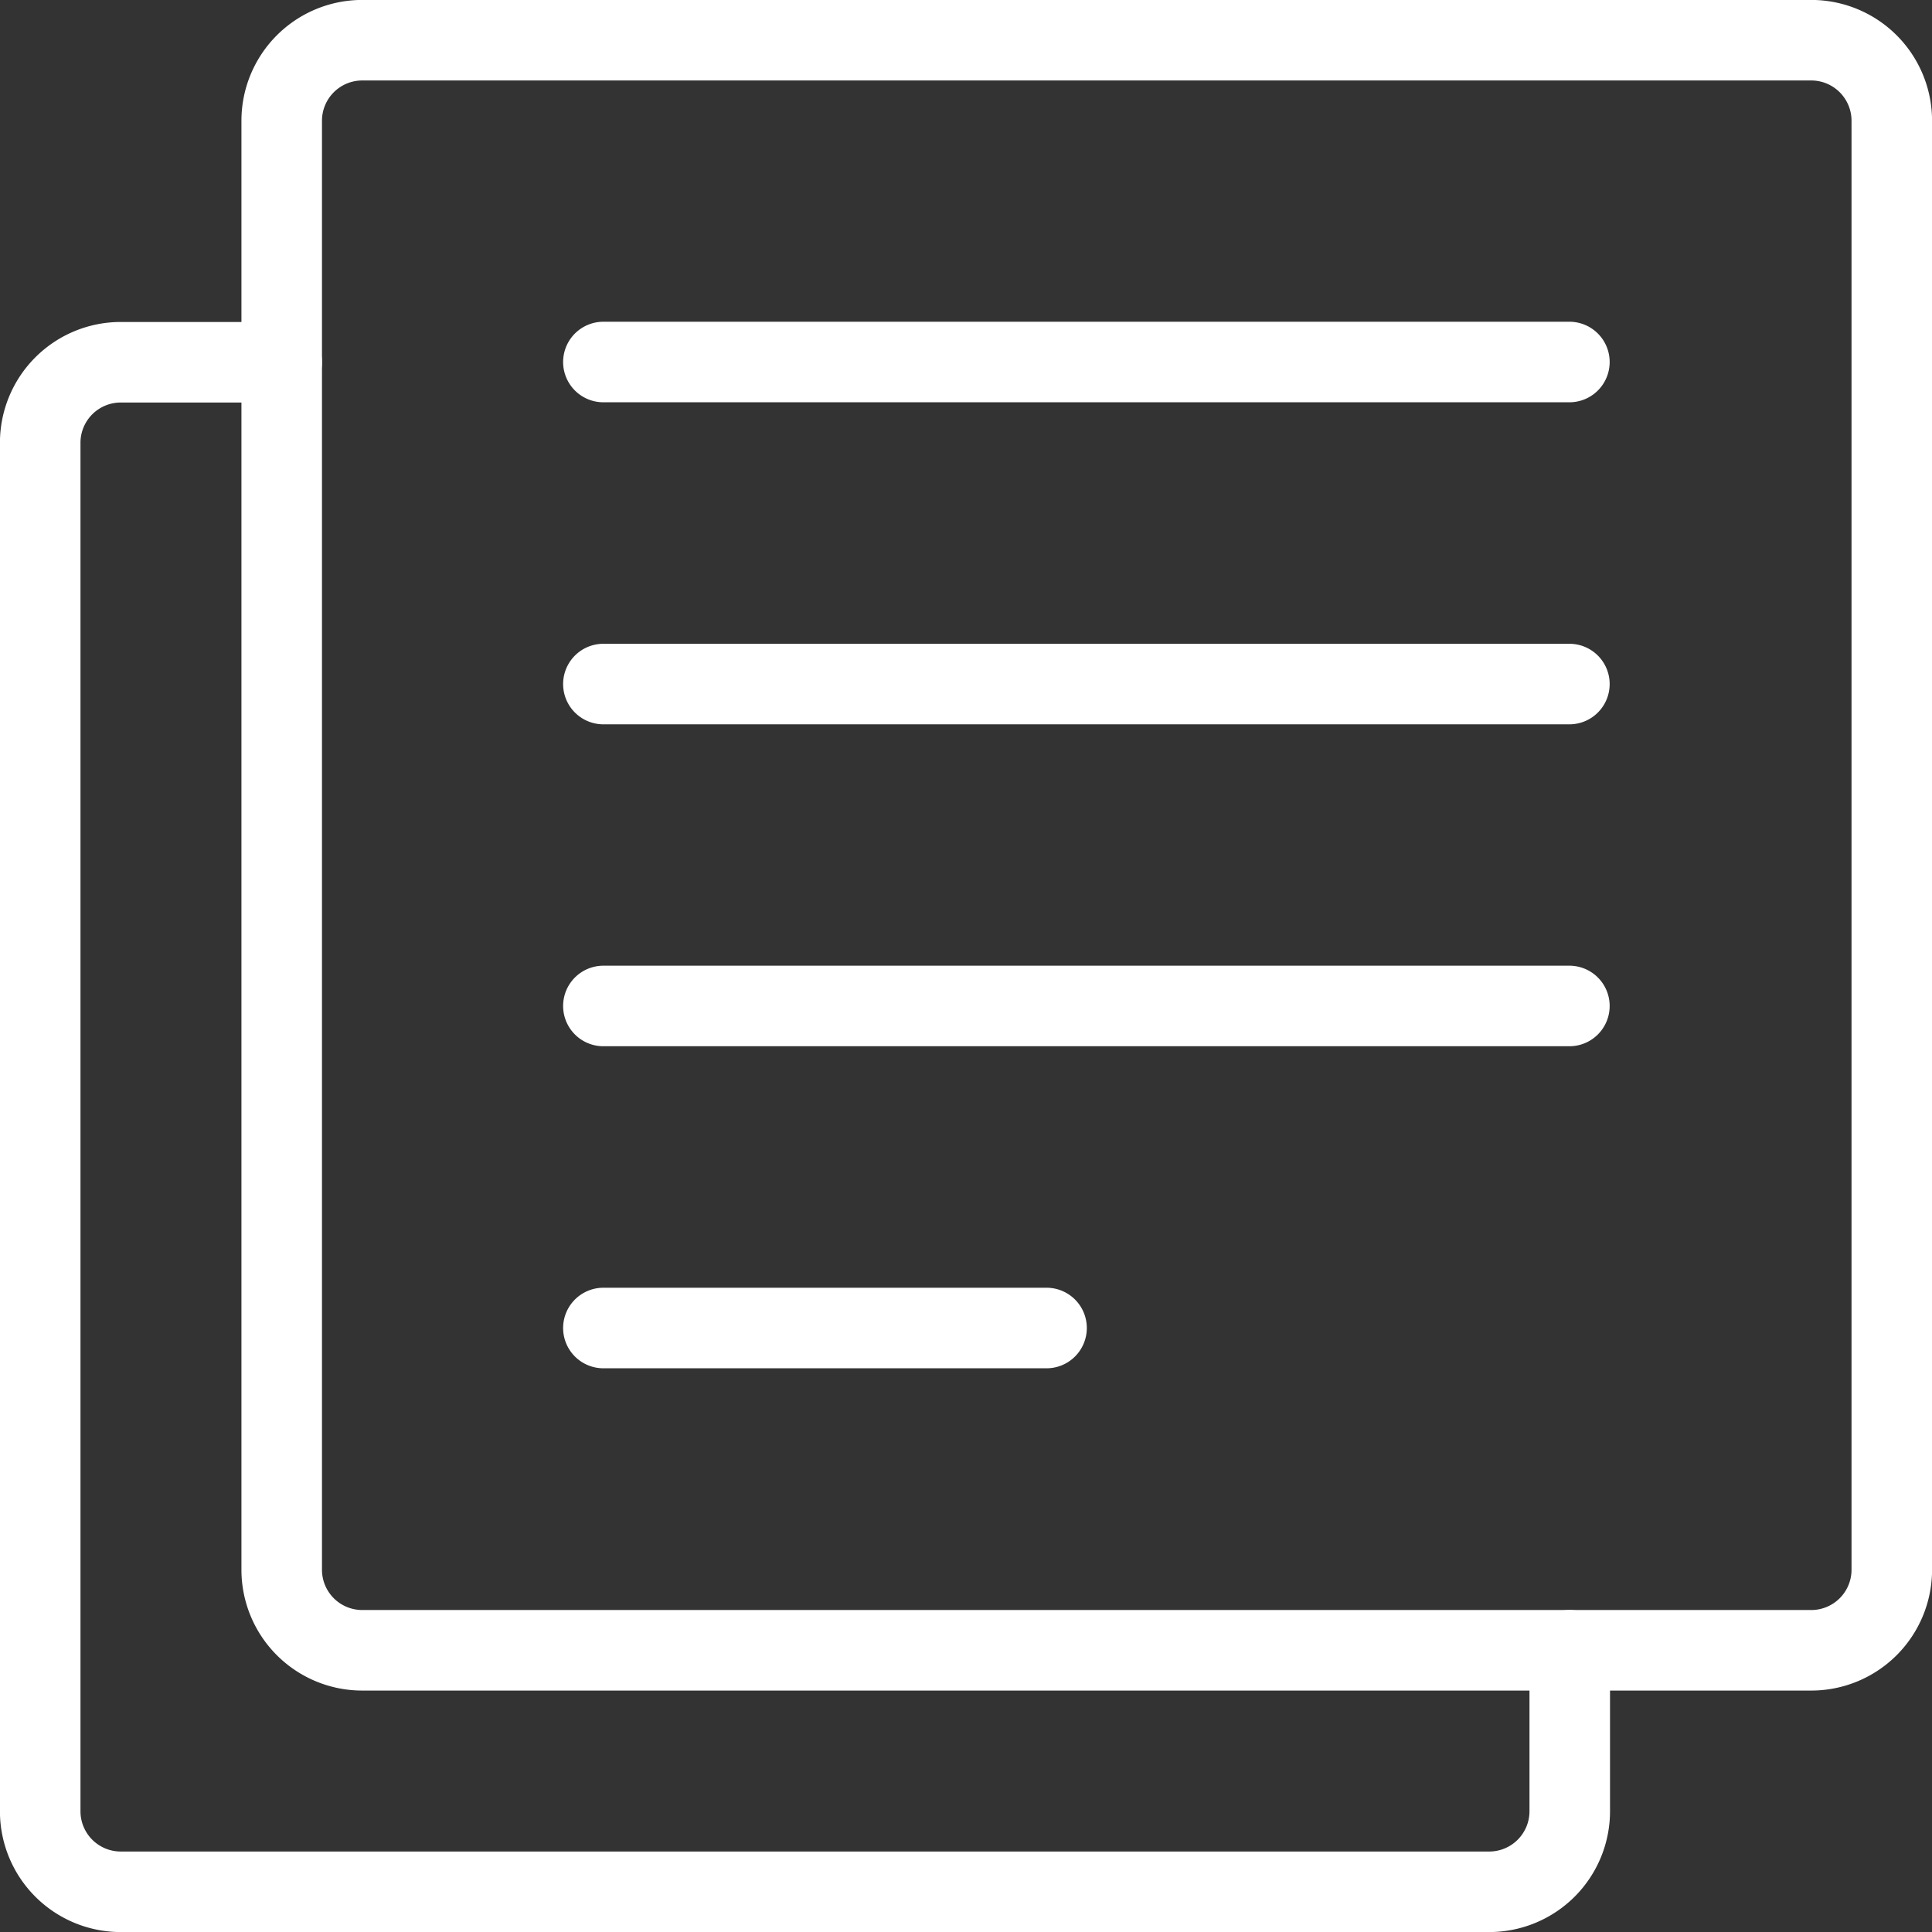 <svg viewBox="0 0 16 16" xmlns="http://www.w3.org/2000/svg"><rect x="0" y="0" width="16" height="16" fill="#333333" stroke="none"/><g fill="none" stroke="#fff" stroke-linecap="round" stroke-linejoin="round"><path d="M15.667 1A.667.667 0 0015 .333H3A.667.667 0 002.333 1v12a.667.667 0 00.667.667h12a.667.667 0 00.667-.667zM4.997 2.998h8M4.997 5.665h8M4.997 8.331h8M4.997 10.998h3.67" stroke-width=".667"/><path d="M2.333 3H1a.667.667 0 00-.667.667V15a.667.667 0 00.667.667h11.333A.667.667 0 0013 15v-1.333" stroke-width=".667"/></g></svg>